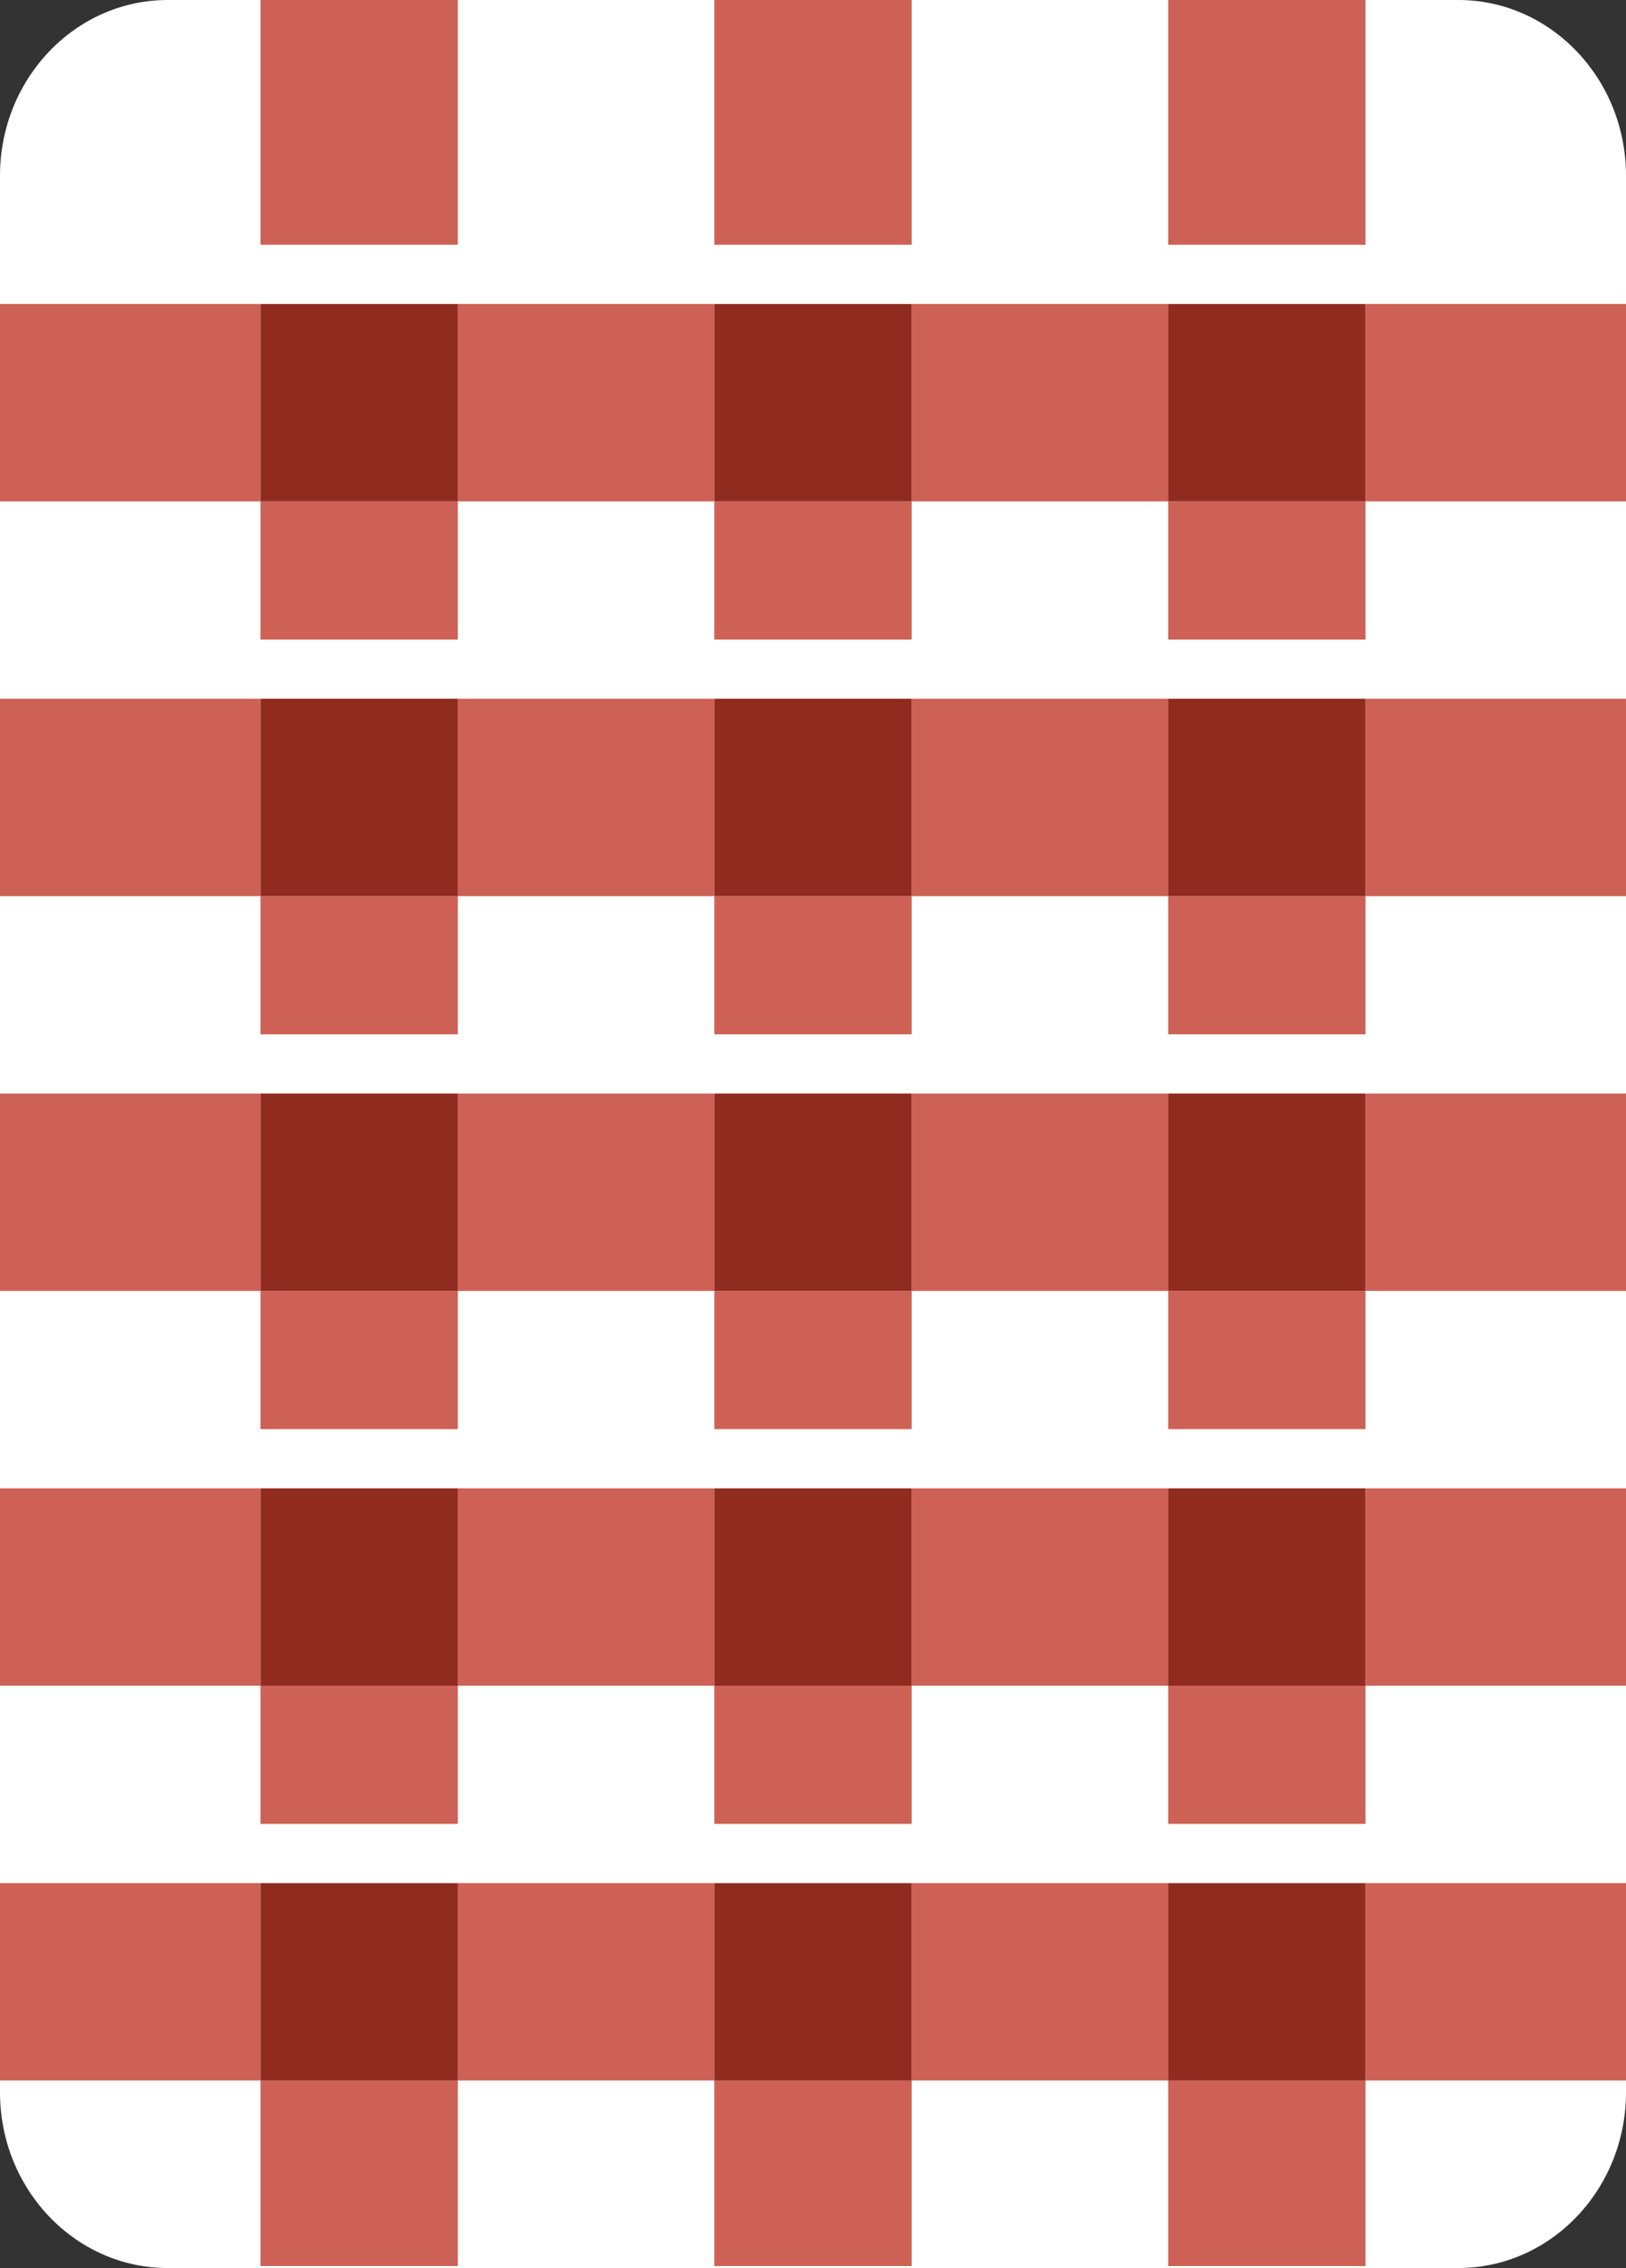 <?xml version="1.0" encoding="utf-8"?>
<!-- Generator: Adobe Illustrator 24.1.0, SVG Export Plug-In . SVG Version: 6.00 Build 0)  -->
<svg version="1.1" id="Layer_1" xmlns="http://www.w3.org/2000/svg" xmlns:xlink="http://www.w3.org/1999/xlink" x="0px" y="0px"
	 viewBox="0 0 82.4 114.9" style="enable-background:new 0 0 82.4 114.9;" xml:space="preserve">
<rect x="0" y="0" width="82.4" height="114.9" fill="#333333" stroke="none"/>
<style type="text/css">
	.st0{fill:#FFFFFF;}
	.st1{fill:#CD6155;}
	.st2{fill:#902B20;}
</style>
<path class="st0" d="M8.5,0C3.8,0,0,4,0,8.9V106c0,4.9,3.8,8.9,8.5,8.9h65.4c4.7,0,8.5-4,8.5-8.9V8.9C82.4,4,78.6,0,73.9,0H8.5z"/>
<rect x="59.2" y="25.4" class="st1" width="10" height="7"/>
<rect x="59.2" y="45.4" class="st1" width="10" height="7"/>
<rect x="59.2" y="65.4" class="st1" width="10" height="7"/>
<rect x="59.2" y="85.4" class="st1" width="10" height="7"/>
<rect x="59.2" class="st1" width="10" height="12.4"/>
<rect x="59.2" y="105.4" class="st1" width="10" height="9.4"/>
<rect x="36.2" y="65.4" class="st1" width="10" height="7"/>
<rect x="36.2" y="105.4" class="st1" width="10" height="9.4"/>
<rect x="36.2" class="st1" width="10" height="12.4"/>
<rect x="36.2" y="25.4" class="st1" width="10" height="7"/>
<rect x="36.2" y="85.4" class="st1" width="10" height="7"/>
<rect x="36.2" y="45.4" class="st1" width="10" height="7"/>
<rect x="13.2" y="105.4" class="st1" width="10" height="9.4"/>
<rect x="13.2" y="85.4" class="st1" width="10" height="7"/>
<rect x="13.2" y="45.4" class="st1" width="10" height="7"/>
<rect x="13.2" y="25.4" class="st1" width="10" height="7"/>
<rect x="13.2" y="65.4" class="st1" width="10" height="7"/>
<rect x="13.2" class="st1" width="10" height="12.4"/>
<polygon class="st1" points="59.2,15.4 46.2,15.4 46.2,22.4 46.2,25.4 59.2,25.4 59.2,22.4 "/>
<polygon class="st1" points="13.2,15.4 0,15.4 0,25.4 13.2,25.4 13.2,22.4 "/>
<polygon class="st1" points="69.2,15.4 69.2,22.4 69.2,25.4 82.4,25.4 82.4,15.4 "/>
<polygon class="st1" points="36.2,15.4 23.2,15.4 23.2,22.4 23.2,25.4 36.2,25.4 36.2,22.4 "/>
<polygon class="st1" points="36.2,35.4 23.2,35.4 23.2,42.4 23.2,45.4 36.2,45.4 36.2,42.4 "/>
<polygon class="st1" points="13.2,35.4 0,35.4 0,45.4 13.2,45.4 13.2,42.4 "/>
<polygon class="st1" points="69.2,42.4 69.2,45.4 82.4,45.4 82.4,35.4 69.2,35.4 "/>
<polygon class="st1" points="59.2,35.4 46.2,35.4 46.2,42.4 46.2,45.4 59.2,45.4 59.2,42.4 "/>
<polygon class="st1" points="36.2,55.4 23.2,55.4 23.2,62.4 23.2,65.4 36.2,65.4 36.2,62.4 "/>
<polygon class="st1" points="59.2,55.4 46.2,55.4 46.2,62.4 46.2,65.4 59.2,65.4 59.2,62.4 "/>
<polygon class="st1" points="13.2,55.4 0,55.4 0,65.4 13.2,65.4 13.2,62.4 "/>
<polygon class="st1" points="69.2,62.4 69.2,65.4 82.4,65.4 82.4,55.4 69.2,55.4 "/>
<polygon class="st1" points="36.2,75.4 23.2,75.4 23.2,82.4 23.2,85.4 36.2,85.4 36.2,82.4 "/>
<polygon class="st1" points="69.2,82.4 69.2,85.4 82.4,85.4 82.4,75.4 69.2,75.4 "/>
<polygon class="st1" points="59.2,75.4 46.2,75.4 46.2,82.4 46.2,85.4 59.2,85.4 59.2,82.4 "/>
<polygon class="st1" points="13.2,75.4 0,75.4 0,85.4 13.2,85.4 13.2,82.4 "/>
<polygon class="st1" points="59.2,95.4 46.2,95.4 46.2,102.4 46.2,105.4 59.2,105.4 59.2,102.4 "/>
<polygon class="st1" points="36.2,95.4 23.2,95.4 23.2,102.4 23.2,105.4 36.2,105.4 36.2,102.4 "/>
<polygon class="st1" points="13.2,95.4 0,95.4 0,105.4 13.2,105.4 13.2,102.4 "/>
<polygon class="st1" points="69.2,102.4 69.2,105.4 82.4,105.4 82.4,95.4 69.2,95.4 "/>
<polygon class="st2" points="69.2,15.4 59.2,15.4 59.2,22.4 59.2,25.4 69.2,25.4 69.2,22.4 "/>
<polygon class="st2" points="69.2,35.4 59.2,35.4 59.2,42.4 59.2,45.4 69.2,45.4 69.2,42.4 "/>
<polygon class="st2" points="69.2,55.4 59.2,55.4 59.2,62.4 59.2,65.4 69.2,65.4 69.2,62.4 "/>
<polygon class="st2" points="69.2,75.4 59.2,75.4 59.2,82.4 59.2,85.4 69.2,85.4 69.2,82.4 "/>
<polygon class="st2" points="69.2,95.4 59.2,95.4 59.2,102.4 59.2,105.4 69.2,105.4 69.2,102.4 "/>
<polygon class="st2" points="46.2,15.4 36.2,15.4 36.2,22.4 36.2,25.4 46.2,25.4 46.2,22.4 "/>
<polygon class="st2" points="46.2,35.4 36.2,35.4 36.2,42.4 36.2,45.4 46.2,45.4 46.2,42.4 "/>
<polygon class="st2" points="46.2,55.4 36.2,55.4 36.2,62.4 36.2,65.4 46.2,65.4 46.2,62.4 "/>
<polygon class="st2" points="46.2,75.4 36.2,75.4 36.2,82.4 36.2,85.4 46.2,85.4 46.2,82.4 "/>
<polygon class="st2" points="46.2,95.4 36.2,95.4 36.2,102.4 36.2,105.4 46.2,105.4 46.2,102.4 "/>
<polygon class="st2" points="23.2,15.4 13.2,15.4 13.2,22.4 13.2,25.4 23.2,25.4 23.2,22.4 "/>
<polygon class="st2" points="23.2,35.4 13.2,35.4 13.2,42.4 13.2,45.4 23.2,45.4 23.2,42.4 "/>
<polygon class="st2" points="23.2,55.4 13.2,55.4 13.2,62.4 13.2,65.4 23.2,65.4 23.2,62.4 "/>
<polygon class="st2" points="23.2,75.4 13.2,75.4 13.2,82.4 13.2,85.4 23.2,85.4 23.2,82.4 "/>
<polygon class="st2" points="23.2,95.4 13.2,95.4 13.2,102.4 13.2,105.4 23.2,105.4 23.2,102.4 "/>
</svg>
